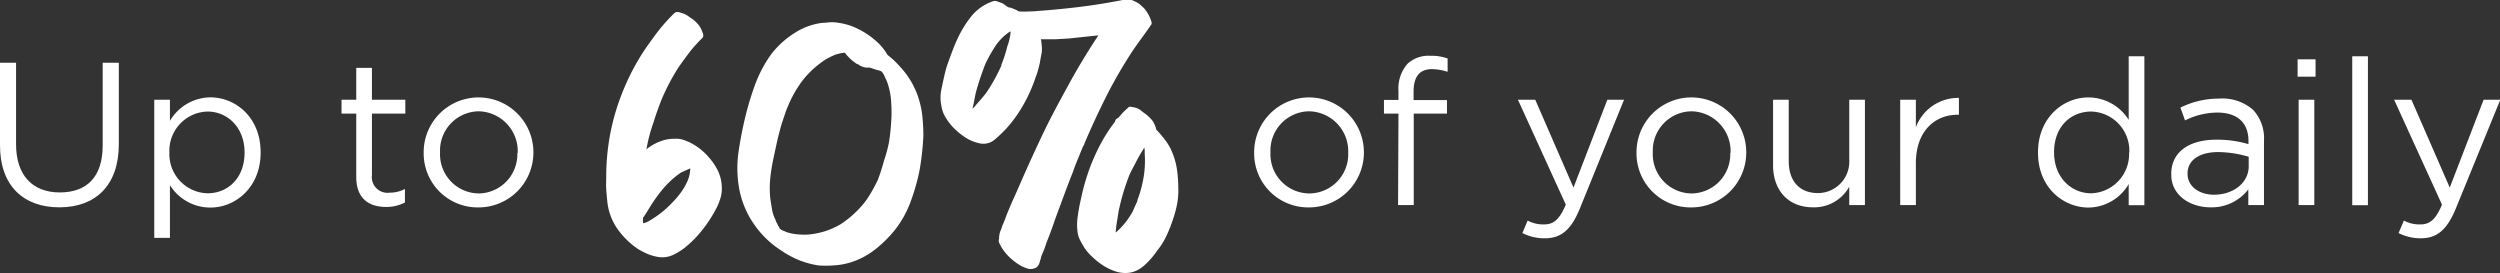 <svg xmlns="http://www.w3.org/2000/svg" viewBox="0 0 318.94 34.86"><rect x="0" y="0" width="318.94" height="34.86" fill="#333333" stroke="none"/><defs><style>.cls-1{fill:#fff;}</style></defs><g id="Layer_2" data-name="Layer 2"><g id="Layer_1-2" data-name="Layer 1"><path class="cls-1" d="M0,18.54V8H2.05V18.42c0,3.92,2.08,6.13,5.57,6.13s5.48-2,5.48-6V8h2.06V18.39c0,5.3-3,8.06-7.59,8.06S0,23.69,0,18.54Z"/><path class="cls-1" d="M19.68,12.72h2v2.7a6.06,6.06,0,0,1,5.15-3c3.23,0,6.42,2.55,6.42,7v.06c0,4.39-3.17,7-6.42,7a6.07,6.07,0,0,1-5.15-2.86v6.73h-2ZM31.2,19.48v-.05c0-3.17-2.18-5.2-4.73-5.2a5,5,0,0,0-4.86,5.17v.06a5,5,0,0,0,4.86,5.2C29.07,24.66,31.2,22.73,31.2,19.48Z"/><path class="cls-1" d="M45.45,22.6V14.49H43.57V12.72h1.88V8.66h2v4.06h4.26v1.77H47.45v7.85a2,2,0,0,0,2.26,2.24,4.17,4.17,0,0,0,1.95-.47v1.72a5.06,5.06,0,0,1-2.42.57C47.08,26.4,45.45,25.33,45.45,22.6Z"/><path class="cls-1" d="M54.05,19.51v-.05a7,7,0,0,1,14-.06v.06a7,7,0,0,1-7,7A6.89,6.89,0,0,1,54.05,19.51Zm12,0v-.05a5.09,5.09,0,0,0-5-5.26,5,5,0,0,0-4.91,5.2v.06a5,5,0,0,0,5,5.22A5,5,0,0,0,66,19.51Z"/><path class="cls-1" d="M92.08,23.8a4.07,4.07,0,0,1-.2,1.58,7.31,7.31,0,0,1-.65,1.49,16.72,16.72,0,0,1-1.69,2.54,13.69,13.69,0,0,1-2.18,2.19,7.87,7.87,0,0,1-1.51.93,3.26,3.26,0,0,1-1.76.27,5.72,5.72,0,0,1-1.39-.37,9.27,9.27,0,0,1-1.33-.68,10.22,10.22,0,0,1-2.47-2.37,7.39,7.39,0,0,1-1.41-3.57c-.06-.57-.11-1.12-.15-1.66s0-1.07,0-1.61a29.43,29.43,0,0,1,.58-5.81,29.12,29.12,0,0,1,1.74-5.56,28.63,28.63,0,0,1,2.71-5Q83.18,5,84.06,3.85A22.75,22.75,0,0,1,86,1.71a.57.57,0,0,1,.45-.18,1.85,1.85,0,0,1,.5.13,2.47,2.47,0,0,1,.78.35l.73.51a4.87,4.87,0,0,1,.61.6,2.54,2.54,0,0,1,.45.75,3.74,3.74,0,0,1,.18.48.53.53,0,0,1-.08.48A17.38,17.38,0,0,0,88,6.62c-.47.62-.94,1.26-1.41,1.93a27.1,27.1,0,0,0-2.16,4.08c-.4,1-.76,2-1.06,3a19.78,19.78,0,0,0-.9,3.42,2.21,2.21,0,0,1,.4-.3A5.74,5.74,0,0,1,84.34,18,4.51,4.51,0,0,1,86,17.71a3,3,0,0,1,1.08.1,6.84,6.84,0,0,1,1,.4,7.71,7.71,0,0,1,2.36,1.87,7.59,7.59,0,0,1,1.16,1.73A5,5,0,0,1,92.08,23.8Zm-6.33,2.06a11.1,11.1,0,0,0,1.1-1.28,7.82,7.82,0,0,0,.86-1.49,4.3,4.3,0,0,0,.35-1.61L86.9,22a10.29,10.29,0,0,0-1.43,1.15,12.92,12.92,0,0,0-1.23,1.36q-.55.7-1.11,1.56c-.17.27-.34.54-.5.81l-.51.8-.1.1a.88.88,0,0,1,0,.33,1.81,1.81,0,0,0,.05.38,3.2,3.2,0,0,0,1-.46A12.62,12.62,0,0,0,85.75,25.86Z"/><path class="cls-1" d="M117.29,12.88a11.27,11.27,0,0,1,.4,2.16c.07.74.11,1.5.11,2.27a35.51,35.51,0,0,1-.46,4.27,25.89,25.89,0,0,1-1.13,4.05,13.21,13.21,0,0,1-2,3.65,15.35,15.35,0,0,1-2.66,2.62,9.87,9.87,0,0,1-3.32,1.66,9.13,9.13,0,0,1-1.92.3,12.22,12.22,0,0,1-1.91,0,11.42,11.42,0,0,1-2.41-.65A12,12,0,0,1,99.73,32a12.14,12.14,0,0,1-3.62-3.52,11.62,11.62,0,0,1-1.86-4.73,14.66,14.66,0,0,1,0-4.58q.34-2.27.9-4.53a36.45,36.45,0,0,1,1.26-4.05,16.17,16.17,0,0,1,2-3.7,11.51,11.51,0,0,1,2.85-2.61,8.49,8.49,0,0,1,3.59-1.36c.37,0,.73-.06,1.09-.08a5,5,0,0,1,1.08.08,7.93,7.93,0,0,1,2.51.8,10.13,10.13,0,0,1,2.09,1.39A6.84,6.84,0,0,1,113.22,7c.26.21.53.42.78.66a10.42,10.42,0,0,1,.73.75A10.53,10.53,0,0,1,117.29,12.88Zm-3.87,5.23c.13-.84.22-1.67.27-2.51a17,17,0,0,0,0-2.57,8.72,8.72,0,0,0-.55-2.67c-.07-.16-.17-.38-.31-.65a.28.28,0,0,0-.1-.2l0,0a1.11,1.11,0,0,0-.07-.13s0-.05-.08-.12l-.15-.15,0-.05h0s0,0-.1,0,0-.05,0-.05a.11.11,0,0,1-.08,0s0,0-.07,0a1.72,1.72,0,0,0-.28-.08,2,2,0,0,1-.27-.08L111,8.63a3,3,0,0,0-.45,0,2.38,2.38,0,0,1-.91-.3.53.53,0,0,0-.25-.15.58.58,0,0,1-.25-.15,5.69,5.69,0,0,1-1.36-1.31A5.61,5.61,0,0,0,106.5,7c-.39.17-.76.36-1.13.56A12.27,12.27,0,0,0,102.6,10a14.4,14.4,0,0,0-2,3.37,10.73,10.73,0,0,0-.45,1.16c-.14.4-.27.81-.41,1.21q-.34,1.16-.6,2.31c-.17.77-.34,1.55-.5,2.32a22.11,22.11,0,0,0-.38,2.44,13.27,13.27,0,0,0,0,2.44c.07.47.14.91.21,1.33a4.92,4.92,0,0,0,.35,1.23,1.66,1.66,0,0,1,.15.33,1,1,0,0,0,.15.33l.15.3a0,0,0,0,0,0,0,1.45,1.45,0,0,0,.1.18,1.28,1.28,0,0,1,.1.17h0s0,.05,0,.05,0,0,0,.05.05,0,.05,0,.09,0,.15.1l.18.08.18.07.35.16.27.07a1.72,1.72,0,0,1,.28.08,9.1,9.1,0,0,0,2.06.15,9.72,9.72,0,0,0,4.23-1.31,13,13,0,0,0,2.77-2.42,10.09,10.09,0,0,0,1.1-1.56c.34-.57.64-1.14.91-1.71.3-.8.56-1.61.78-2.44A17.65,17.65,0,0,0,113.42,18.11Z"/><path class="cls-1" d="M146.73,2.31a3.79,3.79,0,0,1,.17.48.47.47,0,0,1-.12.48q-.56.81-1.11,1.56t-1.11,1.56a60.11,60.11,0,0,0-3.37,5.79c-1,2-1.94,4-2.82,6.08a1.11,1.11,0,0,1-.2.41l-.68,1.66c-.22.53-.43,1.09-.63,1.66-.4,1-.78,2-1.15,3l-1.11,3c-.17.51-.34,1-.53,1.51s-.38,1-.58,1.51a13.09,13.09,0,0,1-.55,1.46,1.32,1.32,0,0,0-.13.38,1.27,1.27,0,0,1-.12.38,1.7,1.7,0,0,1-.23.63.88.88,0,0,1-.48.37.11.11,0,0,1-.07,0s0,0-.08.05a1.4,1.4,0,0,1-.83-.05,6.8,6.8,0,0,1-.73-.3,9,9,0,0,1-1.25-.9,6.5,6.5,0,0,1-1.21-1.41c-.1-.17-.2-.36-.3-.56a.71.71,0,0,1-.05-.6,2.54,2.54,0,0,1,.2-1.06,2.74,2.74,0,0,0,.15-.4,1.63,1.63,0,0,1,.15-.4c.13-.3.25-.6.35-.88s.22-.58.35-.88q.41-1,.81-1.86l.8-1.82c.87-2,1.79-4,2.74-6s2-3.95,3.05-5.86c1.24-2.31,2.6-4.58,4.07-6.79l-1.88.2-1.89.2-1.71.1c-.57,0-1.14,0-1.71,0h-.15a4,4,0,0,1,.1.76,3.64,3.64,0,0,1,0,1c-.07.34-.14.69-.2,1.06s-.15.71-.23,1a6.65,6.65,0,0,1-.33,1,19.56,19.56,0,0,1-1.53,3.47,17.11,17.11,0,0,1-2.19,3.07,17.19,17.19,0,0,1-1.51,1.44,2.23,2.23,0,0,1-1.91.48,5.4,5.4,0,0,1-1.89-.79,8.77,8.77,0,0,1-1.58-1.33,7.53,7.53,0,0,1-.91-1.23,3.72,3.72,0,0,1-.5-1.38,5.2,5.2,0,0,1,0-2.22c.16-.74.31-1.46.48-2.16s.42-1.35.66-2,.5-1.37.8-2a13.94,13.94,0,0,1,1.79-3,6,6,0,0,1,2.79-2,.79.79,0,0,1,.6,0l.61.22a3.32,3.32,0,0,1,.37.23l.38.28a.53.53,0,0,0,.2.05.35.35,0,0,1,.2.05,4.77,4.77,0,0,1,1,.45,13.61,13.61,0,0,0,1.43,0,11.34,11.34,0,0,0,1.44-.12l-.35.05c1.87-.13,3.73-.32,5.56-.55s3.66-.54,5.51-.91a.88.88,0,0,1,.6,0,5.09,5.09,0,0,1,.6.25,2.77,2.77,0,0,1,.66.4c.2.17.38.34.55.51A4.68,4.68,0,0,1,146.73,2.31Zm-19,6c.16-.4.32-.81.45-1.23s.25-.83.35-1.23a6.55,6.55,0,0,0,.4-1.81.11.11,0,0,0-.1,0A6.48,6.48,0,0,0,127,5.86a18.05,18.05,0,0,0-1.31,2.34,37.39,37.39,0,0,0-1.2,3.62c-.07.34-.14.67-.2,1s-.14.65-.21,1v.05a4.44,4.44,0,0,0,.46-.51l.68-.78q.32-.37.63-.78A22.56,22.56,0,0,0,127.76,8.35Zm21.63,10.72a9,9,0,0,1,.76,2.39,15.88,15.88,0,0,1,.2,2.49,9.38,9.38,0,0,1-.15,2.11,14.22,14.22,0,0,1-.56,2.06,16.86,16.86,0,0,1-.83,2.07,9,9,0,0,1-1.18,1.86,9.7,9.7,0,0,1-1.41,1.66,4.76,4.76,0,0,1-.93.71,3.45,3.45,0,0,1-1.08.4,4,4,0,0,1-1.94-.18,7.23,7.23,0,0,1-1.73-.88,9.76,9.76,0,0,1-1.21-1,6,6,0,0,1-1-1.18c-.16-.27-.32-.55-.47-.83a3.32,3.32,0,0,1-.33-.93,6.9,6.9,0,0,1,0-2.22,21.15,21.15,0,0,1,.4-2.16,27.54,27.54,0,0,1,1.21-4.18,25.4,25.4,0,0,1,1.38-3,20.46,20.46,0,0,1,1.79-2.74.32.32,0,0,1,.15-.3,1,1,0,0,1,.25-.16l.55-.63a7.82,7.82,0,0,1,.61-.57.43.43,0,0,1,.45-.2l.5.1a2,2,0,0,1,.76.37c.23.19.47.36.7.53a6.52,6.52,0,0,1,.61.58,2.22,2.22,0,0,1,.45.73,2,2,0,0,1,.2.6,14,14,0,0,1,1,1.16A7.08,7.08,0,0,1,149.39,19.07Zm-4.27,6.54a15.18,15.18,0,0,0,.8-2.92,12.73,12.73,0,0,0,.15-3c0-.17,0-.31,0-.42S146,19,146,18.82c-.37.57-.71,1.14-1,1.71s-.61,1.14-.88,1.71A28.05,28.05,0,0,0,142.7,27c-.07.43-.13.85-.2,1.26a12.21,12.21,0,0,0-.15,1.25.2.2,0,0,0,0,.15,9.55,9.55,0,0,0,1.36-1.45,11.31,11.31,0,0,0,.8-1.24C144.7,26.52,144.91,26.08,145.12,25.61Z"/><path class="cls-1" d="M160,19.51v-.05a7,7,0,0,1,14-.06v.06a7,7,0,0,1-7,7A6.89,6.89,0,0,1,160,19.51Zm12,0v-.05a5.09,5.09,0,0,0-5-5.26,5,5,0,0,0-4.92,5.2v.06a5,5,0,0,0,5,5.22A5,5,0,0,0,172,19.51Z"/><path class="cls-1" d="M178.41,14.49h-1.85V12.75h1.85V11.58a4.75,4.75,0,0,1,1.17-3.46,3.94,3.94,0,0,1,2.89-1,6,6,0,0,1,2.21.34V9.16a6.67,6.67,0,0,0-2-.34c-1.56,0-2.34.94-2.34,2.86v1.09h4.26v1.72h-4.24V26.16h-2Z"/><path class="cls-1" d="M194.22,29.73l.67-1.59a4.19,4.19,0,0,0,2.11.49c1.2,0,1.95-.62,2.76-2.52l-6.11-13.39h2.21l4.88,11.21,4.32-11.21h2.13l-5.64,13.89c-1.14,2.78-2.44,3.79-4.47,3.79A6.12,6.12,0,0,1,194.22,29.73Z"/><path class="cls-1" d="M208.78,19.51v-.05a7,7,0,0,1,14-.06v.06a7,7,0,0,1-7,7A6.89,6.89,0,0,1,208.78,19.51Zm12,0v-.05a5.09,5.09,0,0,0-5-5.26,5,5,0,0,0-4.92,5.2v.06a5,5,0,0,0,5,5.22A5,5,0,0,0,220.74,19.51Z"/><path class="cls-1" d="M226.2,21.07V12.72h2v7.85c0,2.5,1.35,4.06,3.72,4.06a4,4,0,0,0,4-4.21v-7.7h2V26.16h-2V23.82a5.12,5.12,0,0,1-4.6,2.63C228.1,26.45,226.2,24.26,226.2,21.07Z"/><path class="cls-1" d="M242.42,12.72h2v3.51a5.76,5.76,0,0,1,5.49-3.74v2.15h-.16c-2.93,0-5.33,2.11-5.33,6.17v5.35h-2Z"/><path class="cls-1" d="M260,19.48v-.05c0-4.4,3.2-7,6.42-7a6.08,6.08,0,0,1,5.15,2.86V7.18h2v19h-2v-2.7a6,6,0,0,1-5.15,3C263.17,26.45,260,23.9,260,19.48Zm11.65,0V19.4a5,5,0,0,0-4.86-5.17c-2.6,0-4.74,1.92-4.74,5.17v.06c0,3.17,2.19,5.2,4.74,5.2A5,5,0,0,0,271.62,19.46Z"/><path class="cls-1" d="M277,22.26v-.05c0-2.88,2.34-4.39,5.75-4.39a14,14,0,0,1,4.1.57V18c0-2.39-1.45-3.64-4-3.64a9.41,9.41,0,0,0-4.09,1l-.59-1.63a10.94,10.94,0,0,1,4.88-1.15A6,6,0,0,1,287.43,14a5.32,5.32,0,0,1,1.4,3.95v8.21h-2v-2A5.87,5.87,0,0,1,282,26.45C279.5,26.45,277,25,277,22.26Zm9.88-1V20A14.08,14.08,0,0,0,283,19.4c-2.49,0-3.92,1.1-3.92,2.71v.05c0,1.69,1.56,2.68,3.38,2.68C284.88,24.84,286.88,23.35,286.88,21.22Z"/><path class="cls-1" d="M293.12,7.57h2.29V9.78h-2.29Zm.13,5.15h2V26.16h-2Z"/><path class="cls-1" d="M300.09,7.18h2v19h-2Z"/><path class="cls-1" d="M306,29.73l.68-1.59a4.19,4.19,0,0,0,2.11.49c1.19,0,1.95-.62,2.75-2.52l-6.11-13.39h2.21l4.89,11.21,4.32-11.21h2.13L313.3,26.61c-1.15,2.78-2.45,3.79-4.48,3.79A6.15,6.15,0,0,1,306,29.73Z"/></g></g></svg>
